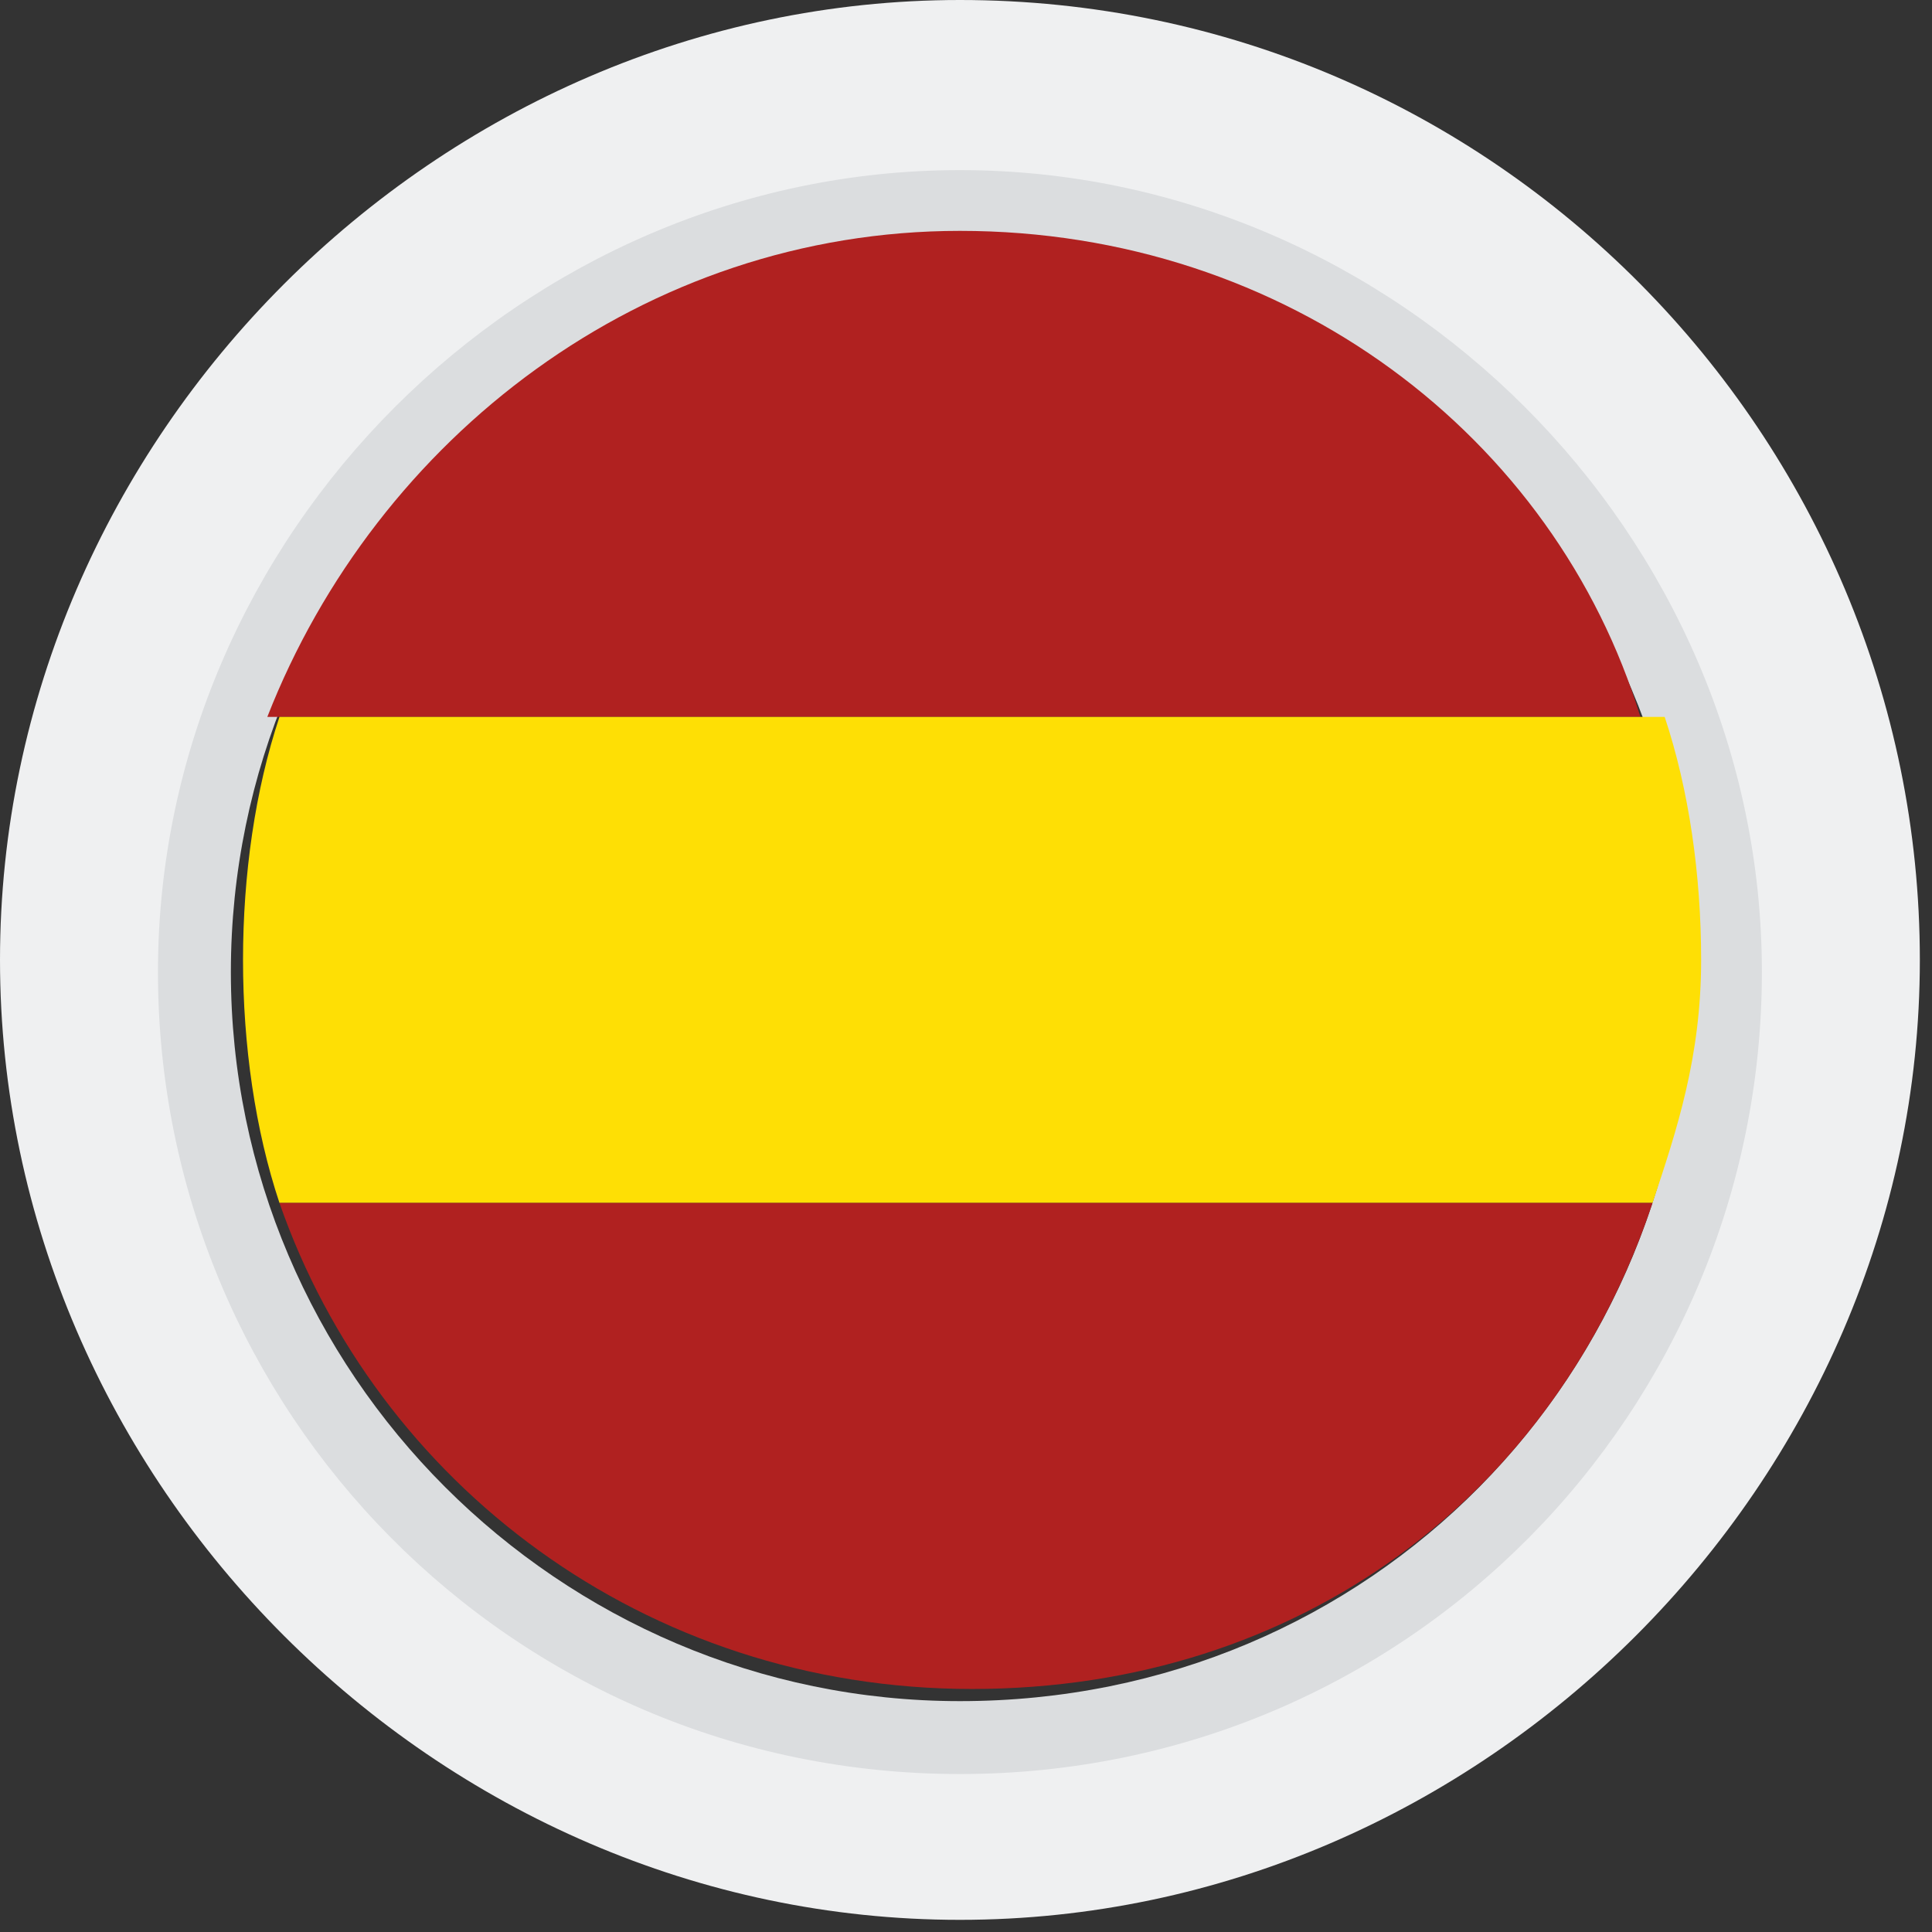 <?xml version="1.0" encoding="utf-8"?>
<!-- Generator: Adobe Illustrator 24.1.2, SVG Export Plug-In . SVG Version: 6.00 Build 0)  -->
<svg version="1.1" id="Camada_1" xmlns="http://www.w3.org/2000/svg" xmlns:xlink="http://www.w3.org/1999/xlink" x="0px" y="0px"
	 viewBox="0 0 15.9 15.9" style="enable-background:new 0 0 15.9 15.9;" xml:space="preserve">
<rect x="0" y="0" width="15.9" height="15.9" fill="#333333" stroke="none"/>
<style type="text/css">
	.st0{fill:#DBDDDF;}
	.st1{fill:#EFF0F1;}
	.st2{fill:#B02120;}
	.st3{fill:#FEDF05;}
</style>
<g>
	<path class="st0" d="M7.9,0.4c-4.1,0-7.5,3.4-7.5,7.5s3.4,7.5,7.5,7.5s7.5-3.4,7.5-7.5S12.1,0.4,7.9,0.4z M7.9,14c-3.3,0-6-2.7-6-6
		s2.7-6,6-6s6,2.7,6,6S11.3,14,7.9,14z"/>
	<path class="st1" d="M7.9,0C3.6,0,0,3.6,0,7.9s3.6,7.9,7.9,7.9s7.9-3.6,7.9-7.9S12.3,0,7.9,0z M7.9,14.6c-3.7,0-6.6-3-6.6-6.6
		s3-6.6,6.6-6.6s6.6,3,6.6,6.6S11.6,14.6,7.9,14.6z"/>
	<g>
		<path class="st2" d="M7.9,1.9c-2.6,0-4.8,1.7-5.7,4h11.3C12.8,3.6,10.6,1.9,7.9,1.9z"/>
		<path class="st3" d="M14,7.9c0-0.7-0.1-1.4-0.3-2H2.3c-0.2,0.6-0.3,1.3-0.3,2s0.1,1.4,0.3,2h11.3C13.8,9.3,14,8.7,14,7.9z"/>
		<path class="st2" d="M13.6,9.9H2.3c0.8,2.3,3,4,5.7,4S12.8,12.3,13.6,9.9z"/>
	</g>
</g>
</svg>
